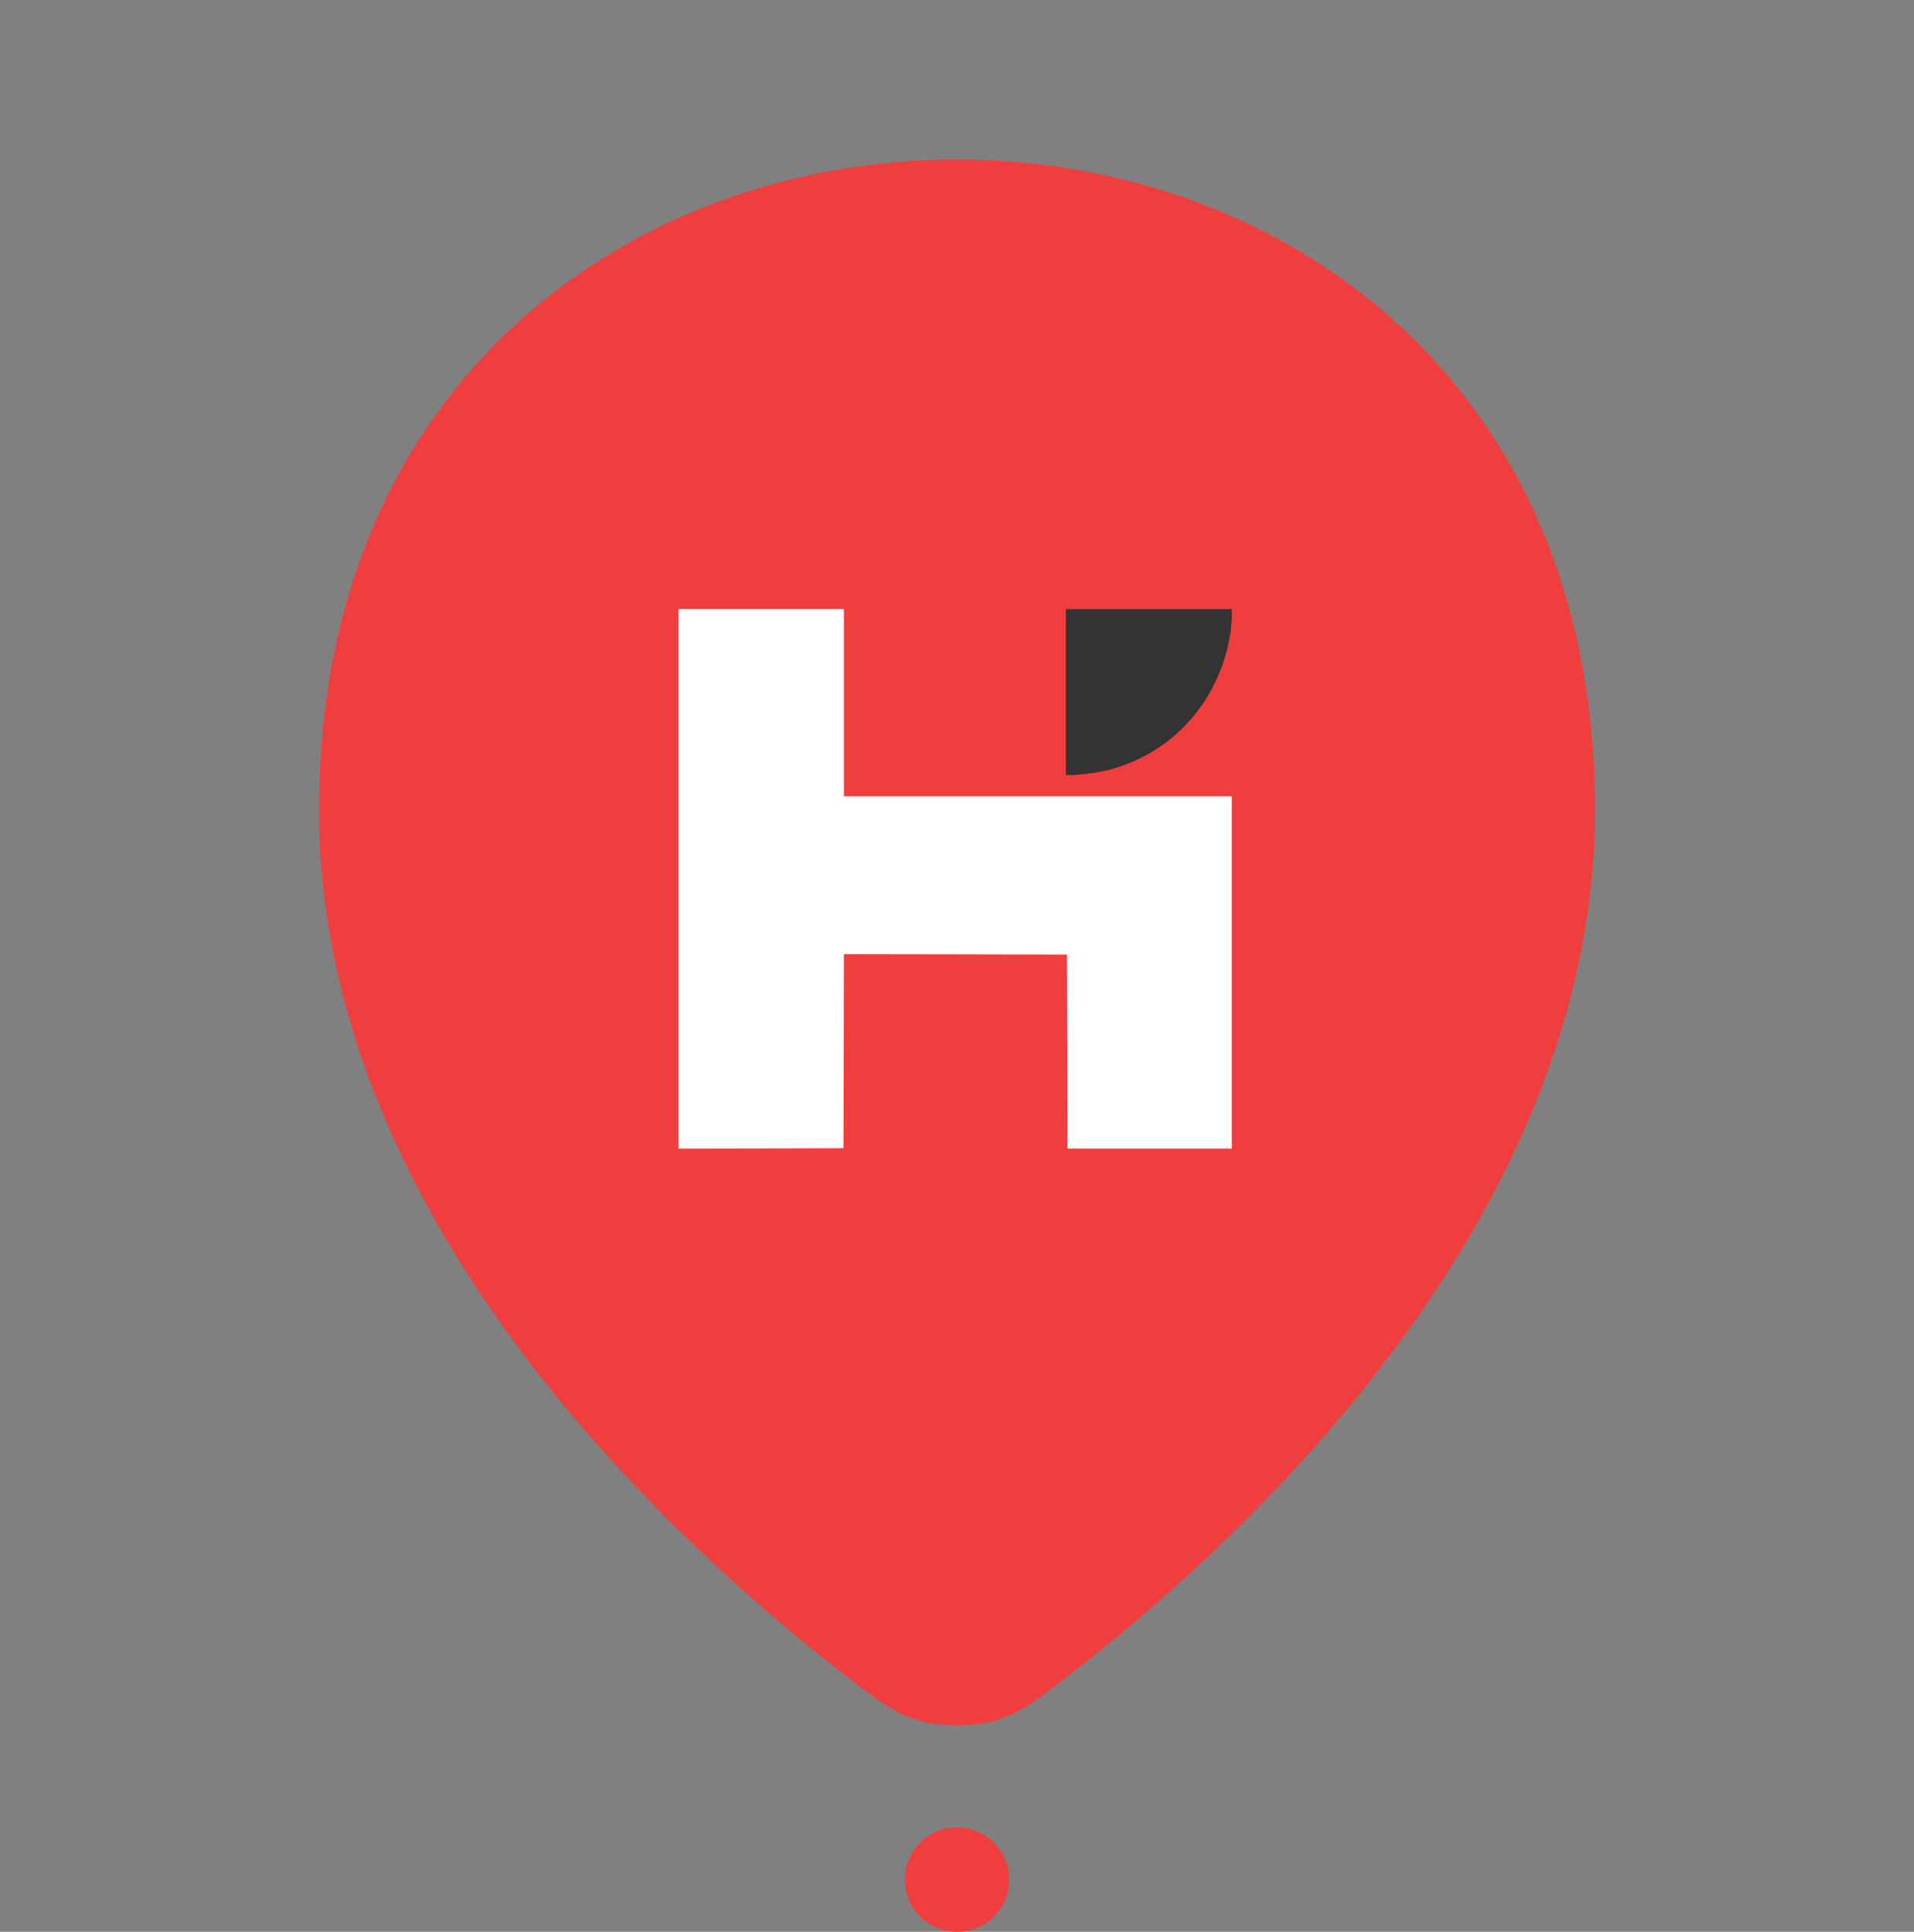 <svg width="110" height="111" fill="none" xmlns="http://www.w3.org/2000/svg"><rect width="100%" height="100%" fill="#808080" stroke="none"/><path d="M18.333 46.512c0-49.795 73.334-49.794 73.334 0 0 23.37-19.945 41.816-30.414 49.889-1.821 1.404-2.732 2.106-4.231 2.51-1.113.299-2.929.299-4.041 0-1.5-.404-2.41-1.106-4.232-2.51-10.47-8.073-30.416-26.519-30.416-49.889Z" fill="#F03E3E"/><circle cx="55" cy="108" r="3" fill="#F03E3E"/><path d="M39 50.5V35h9.501v10.755h22.294V66h-9.448l-.011-5.573-.016-5.578-6.407-.015-6.412-.01-.01 5.572-.016 5.578-4.735.016L39 66V50.5Z" fill="#fff"/><path d="M61.257 39.77V35h9.538v.341c0 1.057-.295 2.369-.793 3.507-1.222 2.813-3.65 4.823-6.613 5.468-.488.109-1.484.222-1.929.222h-.203V39.77Z" fill="#333"/></svg>